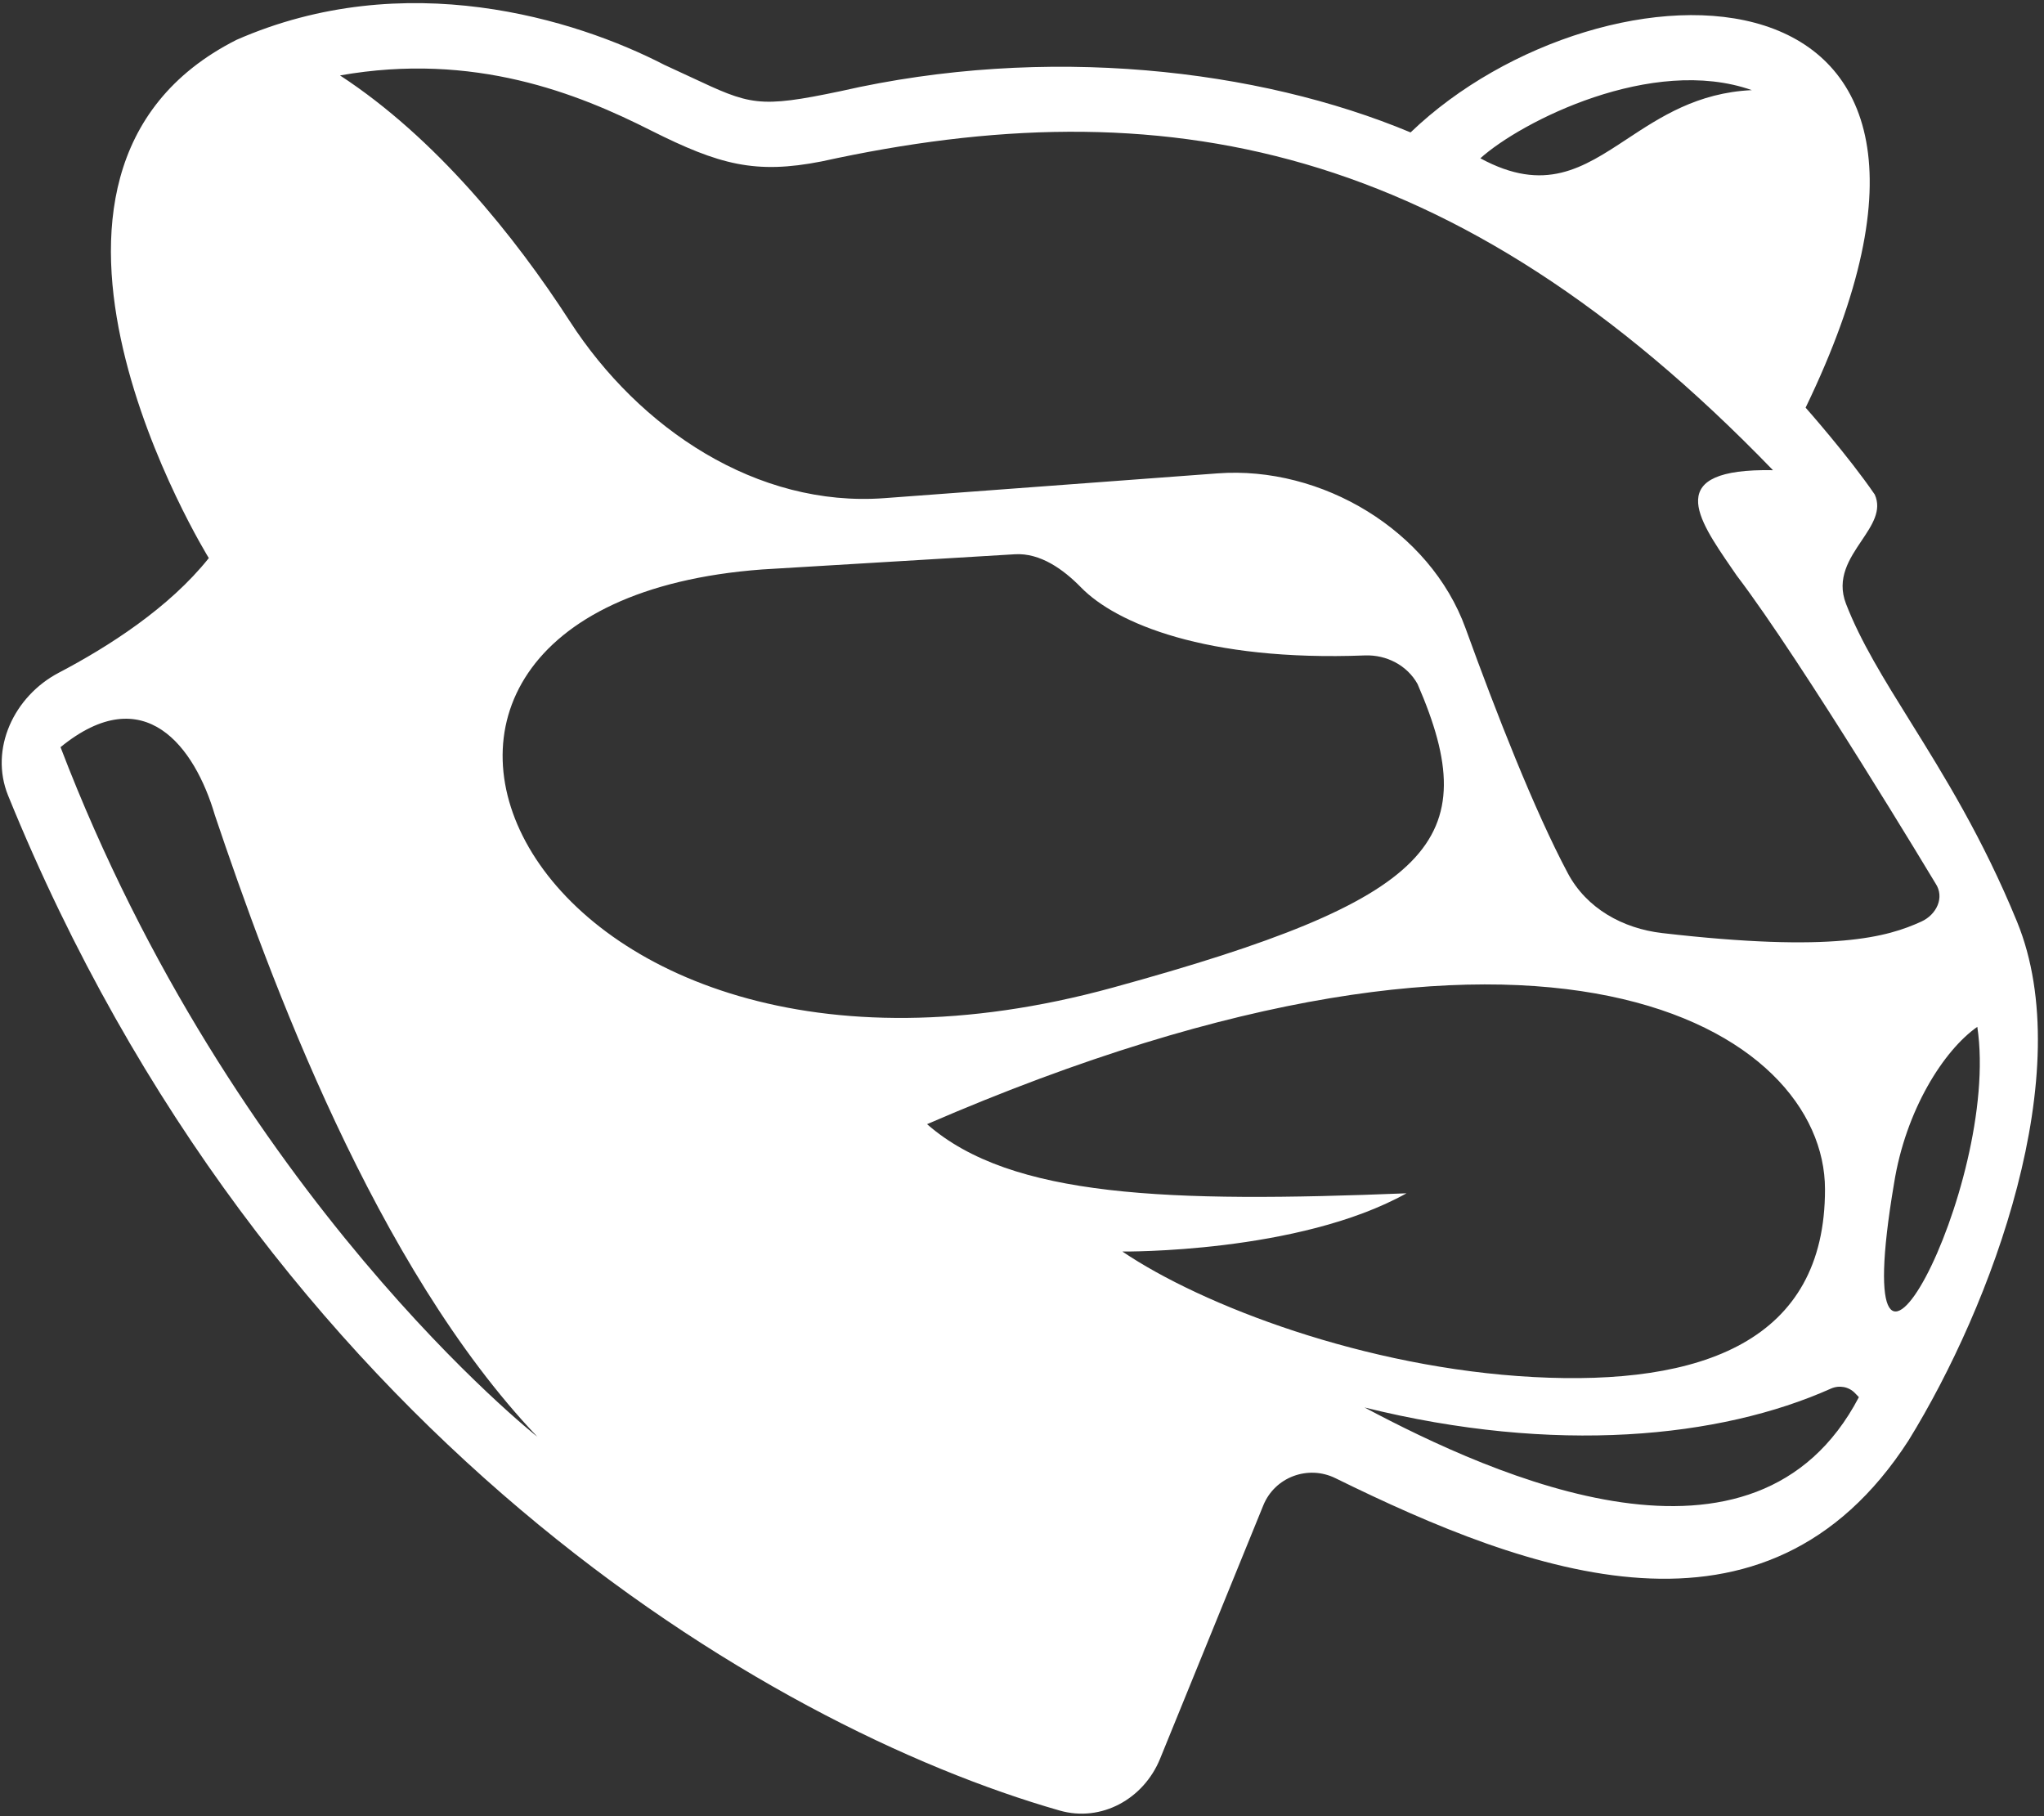 <svg
    width="287"
    height="255"
    viewBox="0 0 287 255"
    fill="none"
    xmlns="http://www.w3.org/2000/svg"
  >
    <rect x="0" y="0" width="287" height="255" fill="#333333" stroke="none"/>
    <path
      fill-rule="evenodd"
      clip-rule="evenodd"
      d="M198.061 18.592C224.945 -7.223 285.275 -8.435 253.527 57.236C253.527 57.236 259.49 63.958 263.238 69.438C264.238 71.675 262.87 73.708 261.385 75.917C259.68 78.45 257.821 81.213 259.202 84.78C261.262 90.105 264.506 95.318 268.232 101.307C272.927 108.853 278.389 117.63 283.216 129.417C291.873 150.558 279.687 183.259 267.983 202.238C247.937 233.303 214.742 220.929 187.509 207.541C183.66 205.649 179.002 207.378 177.384 211.35L162.886 246.935C160.586 252.579 154.646 255.88 148.787 254.205C107.507 242.406 37.345 200.78 1.141 111.705C-1.525 105.147 1.981 97.741 8.252 94.455C15.217 90.804 23.759 85.342 29.32 78.355C29.32 78.355 -4.059 24.424 33.208 5.595C56.851 -4.782 80.798 2.662 93.252 9.091C94.654 9.729 95.887 10.306 96.992 10.824C105.337 14.731 106.429 15.242 118.071 12.789C146.867 6.224 176.647 9.638 198.061 18.592ZM205.782 88.216C210.081 100.081 215.436 113.778 220.147 122.618C222.774 127.547 227.848 130.364 233.396 131.006C257.48 133.791 265.03 131.555 269.775 129.392C271.918 128.415 273.081 125.997 271.771 124.04C271.771 124.04 253.085 92.928 243.847 80.799C243.623 80.472 243.397 80.144 243.172 79.816C238.293 72.725 233.486 65.738 248.944 66.015C204.119 19.634 163.073 12.198 115.361 22.664C106.083 24.487 101.019 23.15 91.417 18.329C81.166 13.143 66.58 7.268 47.741 10.59C61.146 19.346 72.254 33.114 80.019 45.125C89.764 60.2 106.287 71.272 124.188 69.941L170.967 66.462C185.564 65.376 200.796 74.455 205.782 88.216ZM207.857 22.225C213.588 17.058 231.984 7.729 245.978 12.655C238.322 13.014 233.135 16.431 228.445 19.521C222.238 23.611 216.9 27.128 207.857 22.225ZM30.166 114.437C27.371 104.93 20.326 95.263 8.499 104.902C32.659 168.059 75.457 201.729 75.457 201.729C52.669 177.813 37.824 137.16 30.166 114.437ZM197.489 167.542C164.125 168.875 141.963 168.183 130.172 157.836C217.536 119.97 256.249 144.705 256.249 166.97C256.285 188.313 238.944 194.596 215.319 193.34C191.694 192.083 168.762 183.278 157.593 175.717C157.593 175.717 182.32 175.995 197.489 167.542ZM277.636 144.17C272.918 147.469 267.58 155.858 265.946 166.151C258.852 208.044 281.005 166.6 277.636 144.17ZM261.007 196.163C246.492 223.887 209.933 207.355 191.592 197.611C218.312 204.241 241.519 201.922 257.082 194.964C258.23 194.451 259.583 194.684 260.455 195.59L261.007 196.163ZM107.027 79.952L142.497 77.82C146.062 77.606 149.307 79.934 151.802 82.489C156.69 87.495 169.335 92.885 191.649 92.024C194.661 91.908 197.577 93.404 199.041 96.04C208.61 118.082 201.37 126.285 156.214 138.671C72.893 161.524 38.676 85.036 107.027 79.952Z"
      fill="white"
    />
  </svg>